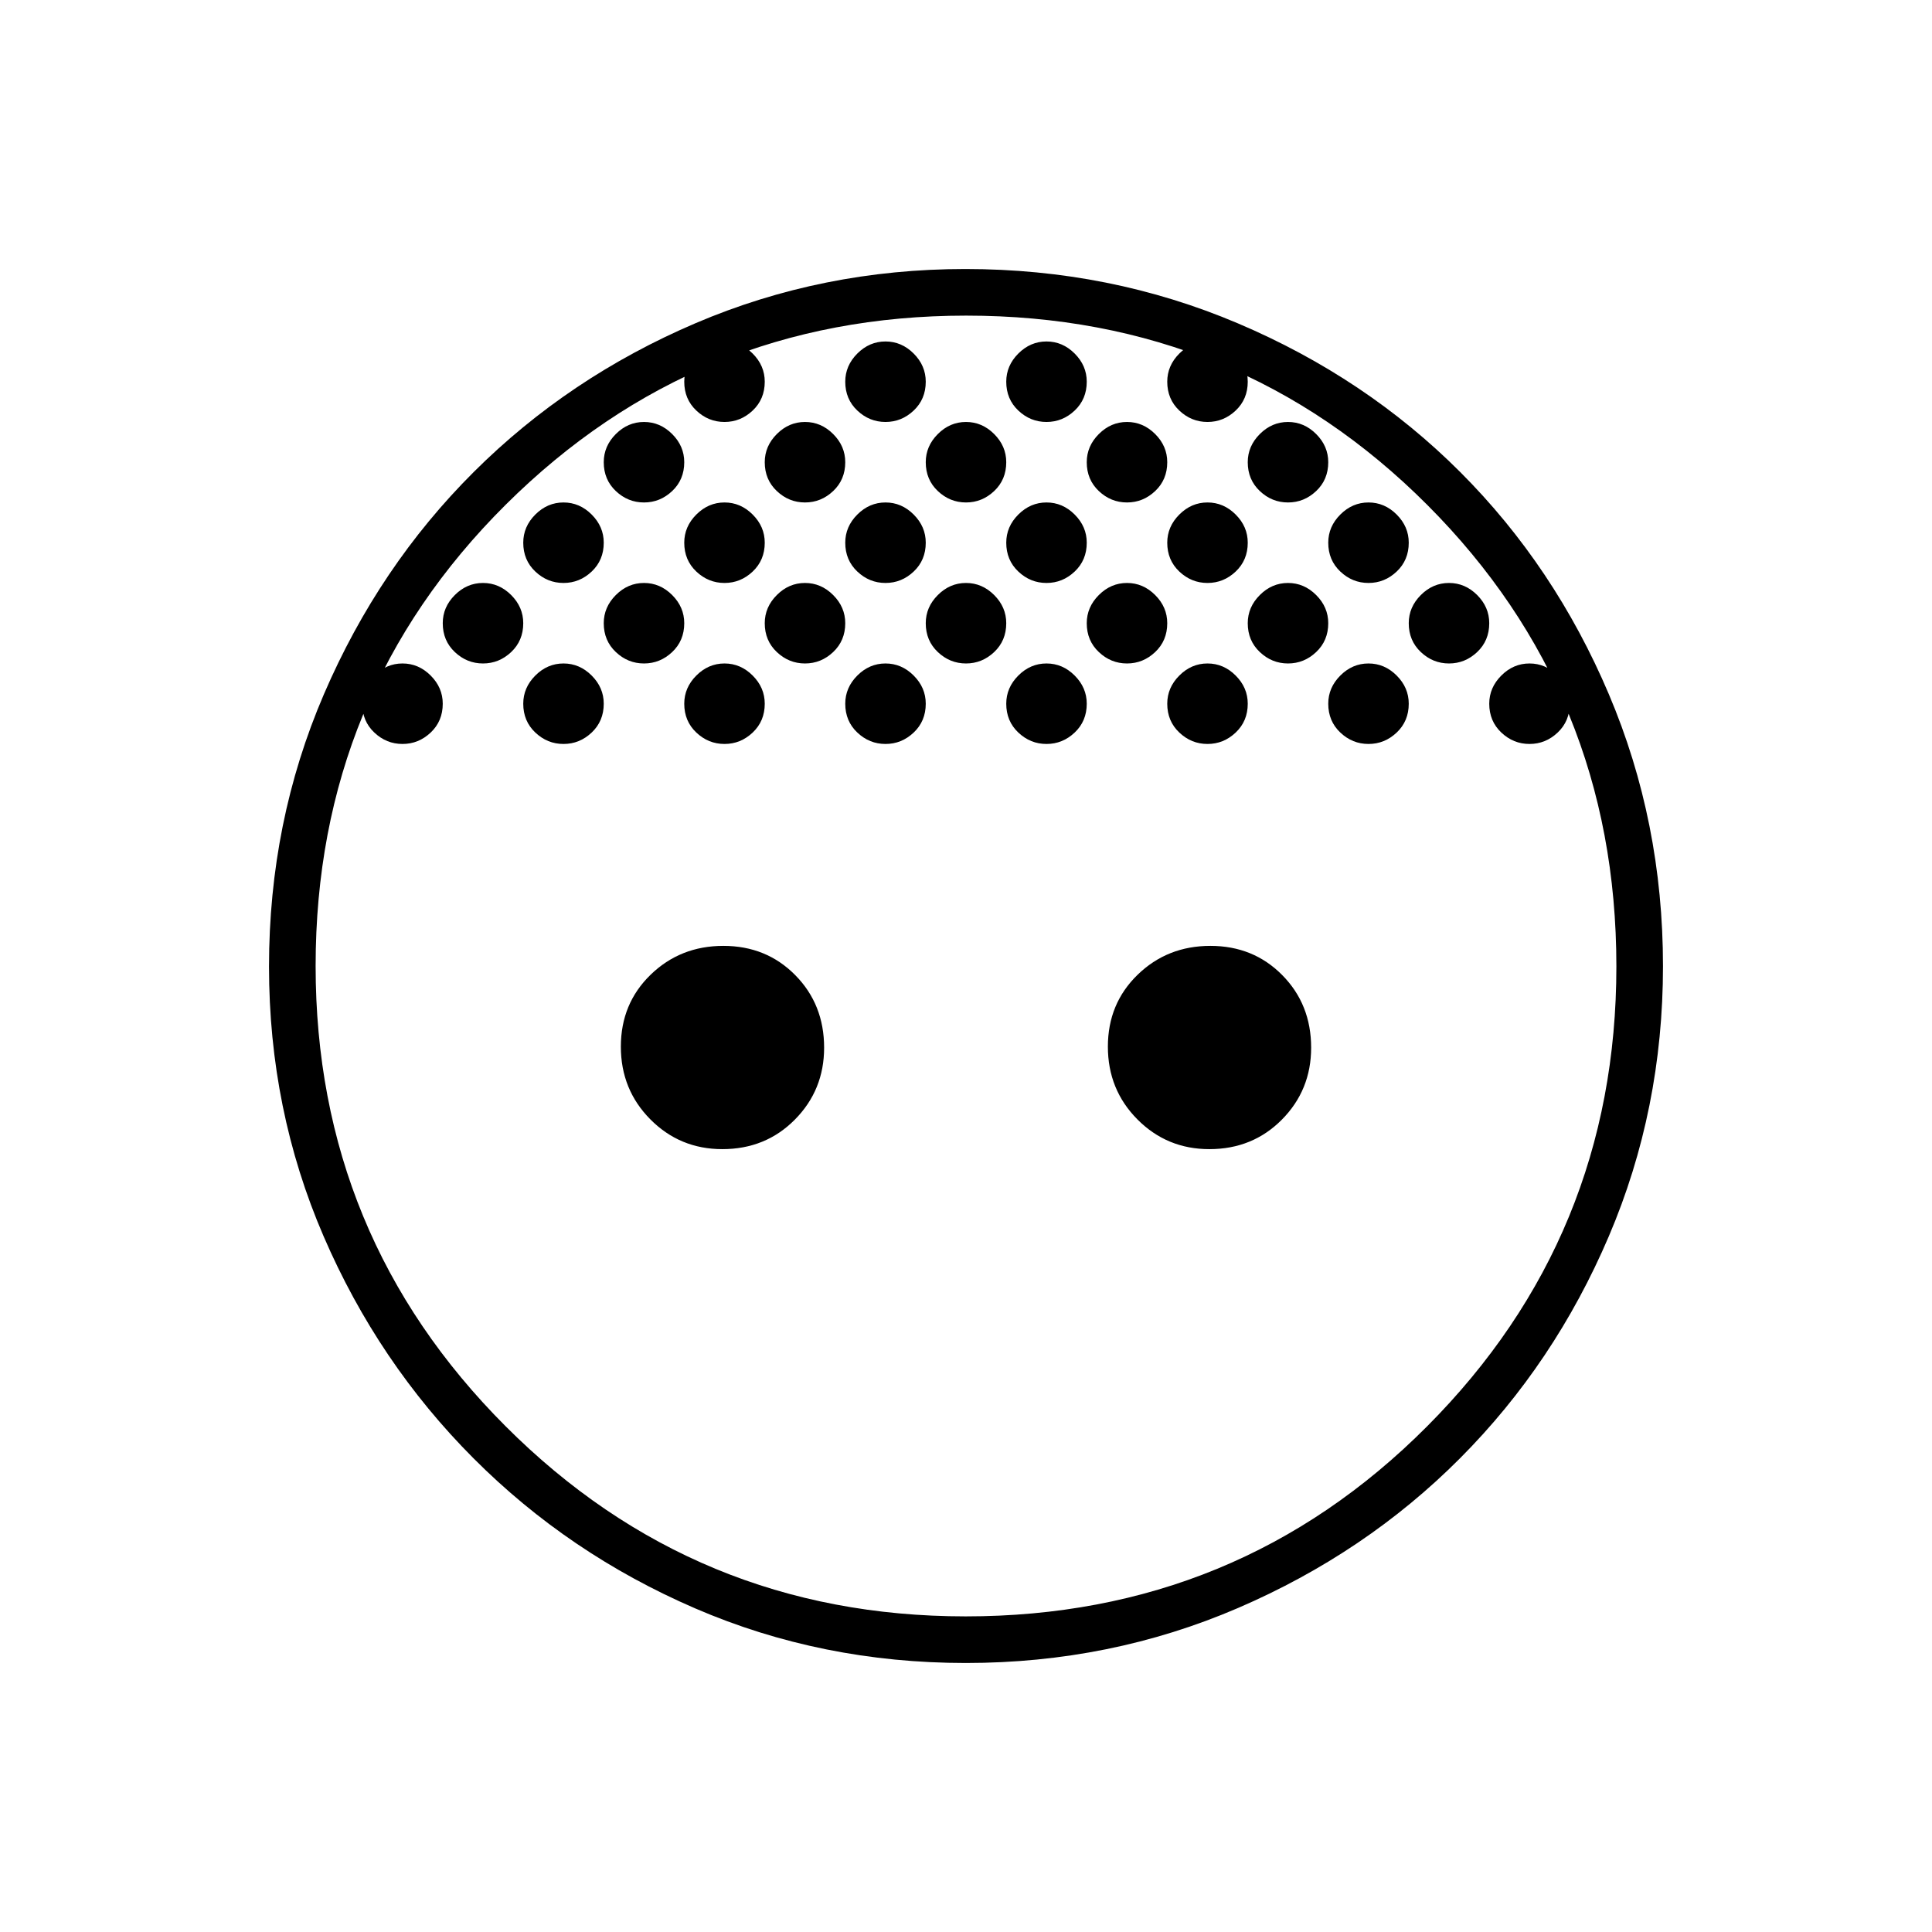 <svg xmlns="http://www.w3.org/2000/svg" height="40" viewBox="0 -960 960 960" width="40"><path d="M480-710.33q-8 0-14-5.67t-6-14.33q0-8 6-14t14-6q8 0 14 6t6 14q0 8.66-6 14.33t-14 5.67Zm80 0q-8 0-14-5.67t-6-14.33q0-8 6-14t14-6q8 0 14 6t6 14q0 8.66-6 14.33t-14 5.67Zm-160 0q-8 0-14-5.67t-6-14.33q0-8 6-14t14-6q8 0 14 6t6 14q0 8.66-6 14.33t-14 5.67Zm280 40q-8 0-14-5.67t-6-14.33q0-8 6-14t14-6q8 0 14 6t6 14q0 8.66-6 14.33t-14 5.67Zm-320 0q-8 0-14-5.67t-6-14.33q0-8 6-14t14-6q8 0 14 6t6 14q0 8.66-6 14.33t-14 5.67Zm-80 0q-8 0-14-5.67t-6-14.33q0-8 6-14t14-6q8 0 14 6t6 14q0 8.66-6 14.33t-14 5.67Zm160 0q-8 0-14-5.67t-6-14.33q0-8 6-14t14-6q8 0 14 6t6 14q0 8.66-6 14.33t-14 5.67Zm80 0q-8 0-14-5.67t-6-14.33q0-8 6-14t14-6q8 0 14 6t6 14q0 8.66-6 14.33t-14 5.67Zm80 0q-8 0-14-5.67t-6-14.33q0-8 6-14t14-6q8 0 14 6t6 14q0 8.66-6 14.33t-14 5.67Zm-120 40q-8 0-14-5.67t-6-14.33q0-8 6-14t14-6q8 0 14 6t6 14q0 8.66-6 14.33t-14 5.67Zm80 0q-8 0-14-5.67t-6-14.33q0-8 6-14t14-6q8 0 14 6t6 14q0 8.66-6 14.33t-14 5.67Zm80 0q-8 0-14-5.67t-6-14.33q0-8 6-14t14-6q8 0 14 6t6 14q0 8.66-6 14.33t-14 5.67Zm-240 0q-8 0-14-5.67t-6-14.33q0-8 6-14t14-6q8 0 14 6t6 14q0 8.66-6 14.33t-14 5.67Zm-80 0q-8 0-14-5.67t-6-14.33q0-8 6-14t14-6q8 0 14 6t6 14q0 8.66-6 14.33t-14 5.67Zm40 40q-8 0-14-5.67t-6-14.33q0-8 6-14t14-6q8 0 14 6t6 14q0 8.66-6 14.33t-14 5.67Zm-80 0q-8 0-14-5.67t-6-14.33q0-8 6-14t14-6q8 0 14 6t6 14q0 8.66-6 14.33t-14 5.67Zm160 0q-8 0-14-5.67t-6-14.33q0-8 6-14t14-6q8 0 14 6t6 14q0 8.66-6 14.33t-14 5.67Zm80 0q-8 0-14-5.67t-6-14.33q0-8 6-14t14-6q8 0 14 6t6 14q0 8.66-6 14.33t-14 5.67Zm80 0q-8 0-14-5.67t-6-14.33q0-8 6-14t14-6q8 0 14 6t6 14q0 8.66-6 14.33t-14 5.67Zm80 0q-8 0-14-5.67t-6-14.33q0-8 6-14t14-6q8 0 14 6t6 14q0 8.66-6 14.33t-14 5.67Zm-480 0q-8 0-14-5.67t-6-14.33q0-8 6-14t14-6q8 0 14 6t6 14q0 8.66-6 14.33t-14 5.67Zm40-40q-8 0-14-5.67t-6-14.33q0-8 6-14t14-6q8 0 14 6t6 14q0 8.66-6 14.33t-14 5.67Zm80-80q-8 0-14-5.67t-6-14.33q0-8 6-14t14-6q8 0 14 6t6 14q0 8.66-6 14.33t-14 5.67Zm40-40q-8 0-14-5.67t-6-14.33q0-8 6-14t14-6q8 0 14 6t6 14q0 8.66-6 14.33t-14 5.67Zm80 0q-8 0-14-5.67t-6-14.33q0-8 6-14t14-6q8 0 14 6t6 14q0 8.66-6 14.33t-14 5.67Zm80 0q-8 0-14-5.67t-6-14.33q0-8 6-14t14-6q8 0 14 6t6 14q0 8.66-6 14.33t-14 5.67Zm80 0q-8 0-14-5.67t-6-14.33q0-8 6-14t14-6q8 0 14 6t6 14q0 8.66-6 14.33t-14 5.67Zm40 40q-8 0-14-5.67t-6-14.33q0-8 6-14t14-6q8 0 14 6t6 14q0 8.66-6 14.33t-14 5.67Zm80 80q-8 0-14-5.67t-6-14.33q0-8 6-14t14-6q8 0 14 6t6 14q0 8.66-6 14.33t-14 5.67Zm40 40q-8 0-14-5.67t-6-14.33q0-8 6-14t14-6q8 0 14 6t6 14q0 8.66-6 14.33t-14 5.67ZM358.91-389q-21.05 0-35.73-14.77-14.68-14.78-14.68-36.16 0-21.38 14.77-35.72Q338.05-490 359.43-490q21.38 0 35.72 14.53 14.35 14.52 14.35 36.06 0 21.05-14.53 35.73Q380.45-389 358.91-389Zm242 0q-21.05 0-35.73-14.77-14.68-14.78-14.68-36.16 0-21.38 14.77-35.72Q580.05-490 601.43-490q21.38 0 35.72 14.53 14.35 14.52 14.35 36.06 0 21.05-14.53 35.73Q622.45-389 600.91-389ZM479.94-133.67q-71.61 0-134.45-27.11-62.85-27.11-110.2-74.59-47.36-47.47-74.49-110.32-27.13-62.84-27.13-133.98 0-72 27.3-135.42 27.31-63.42 74.45-110.4 47.13-46.98 110.18-73.91 63.05-26.93 134.06-26.93 71.87 0 135.46 27.01 63.59 27 110.49 73.91 46.89 46.91 73.81 110.34 26.91 63.44 26.91 135.14 0 71.17-26.93 134.27-26.93 63.11-73.89 110.24-46.96 47.14-110.4 74.45-63.45 27.3-135.17 27.3Zm-.14-23.16q135.2 0 229.28-94.39 94.09-94.39 94.09-228.58 0-135.2-93.93-229.28-93.93-94.09-229.19-94.09-134.26 0-228.74 93.93-94.48 93.93-94.48 229.19 0 134.26 94.39 228.74 94.39 94.48 228.58 94.48Z"/></svg>